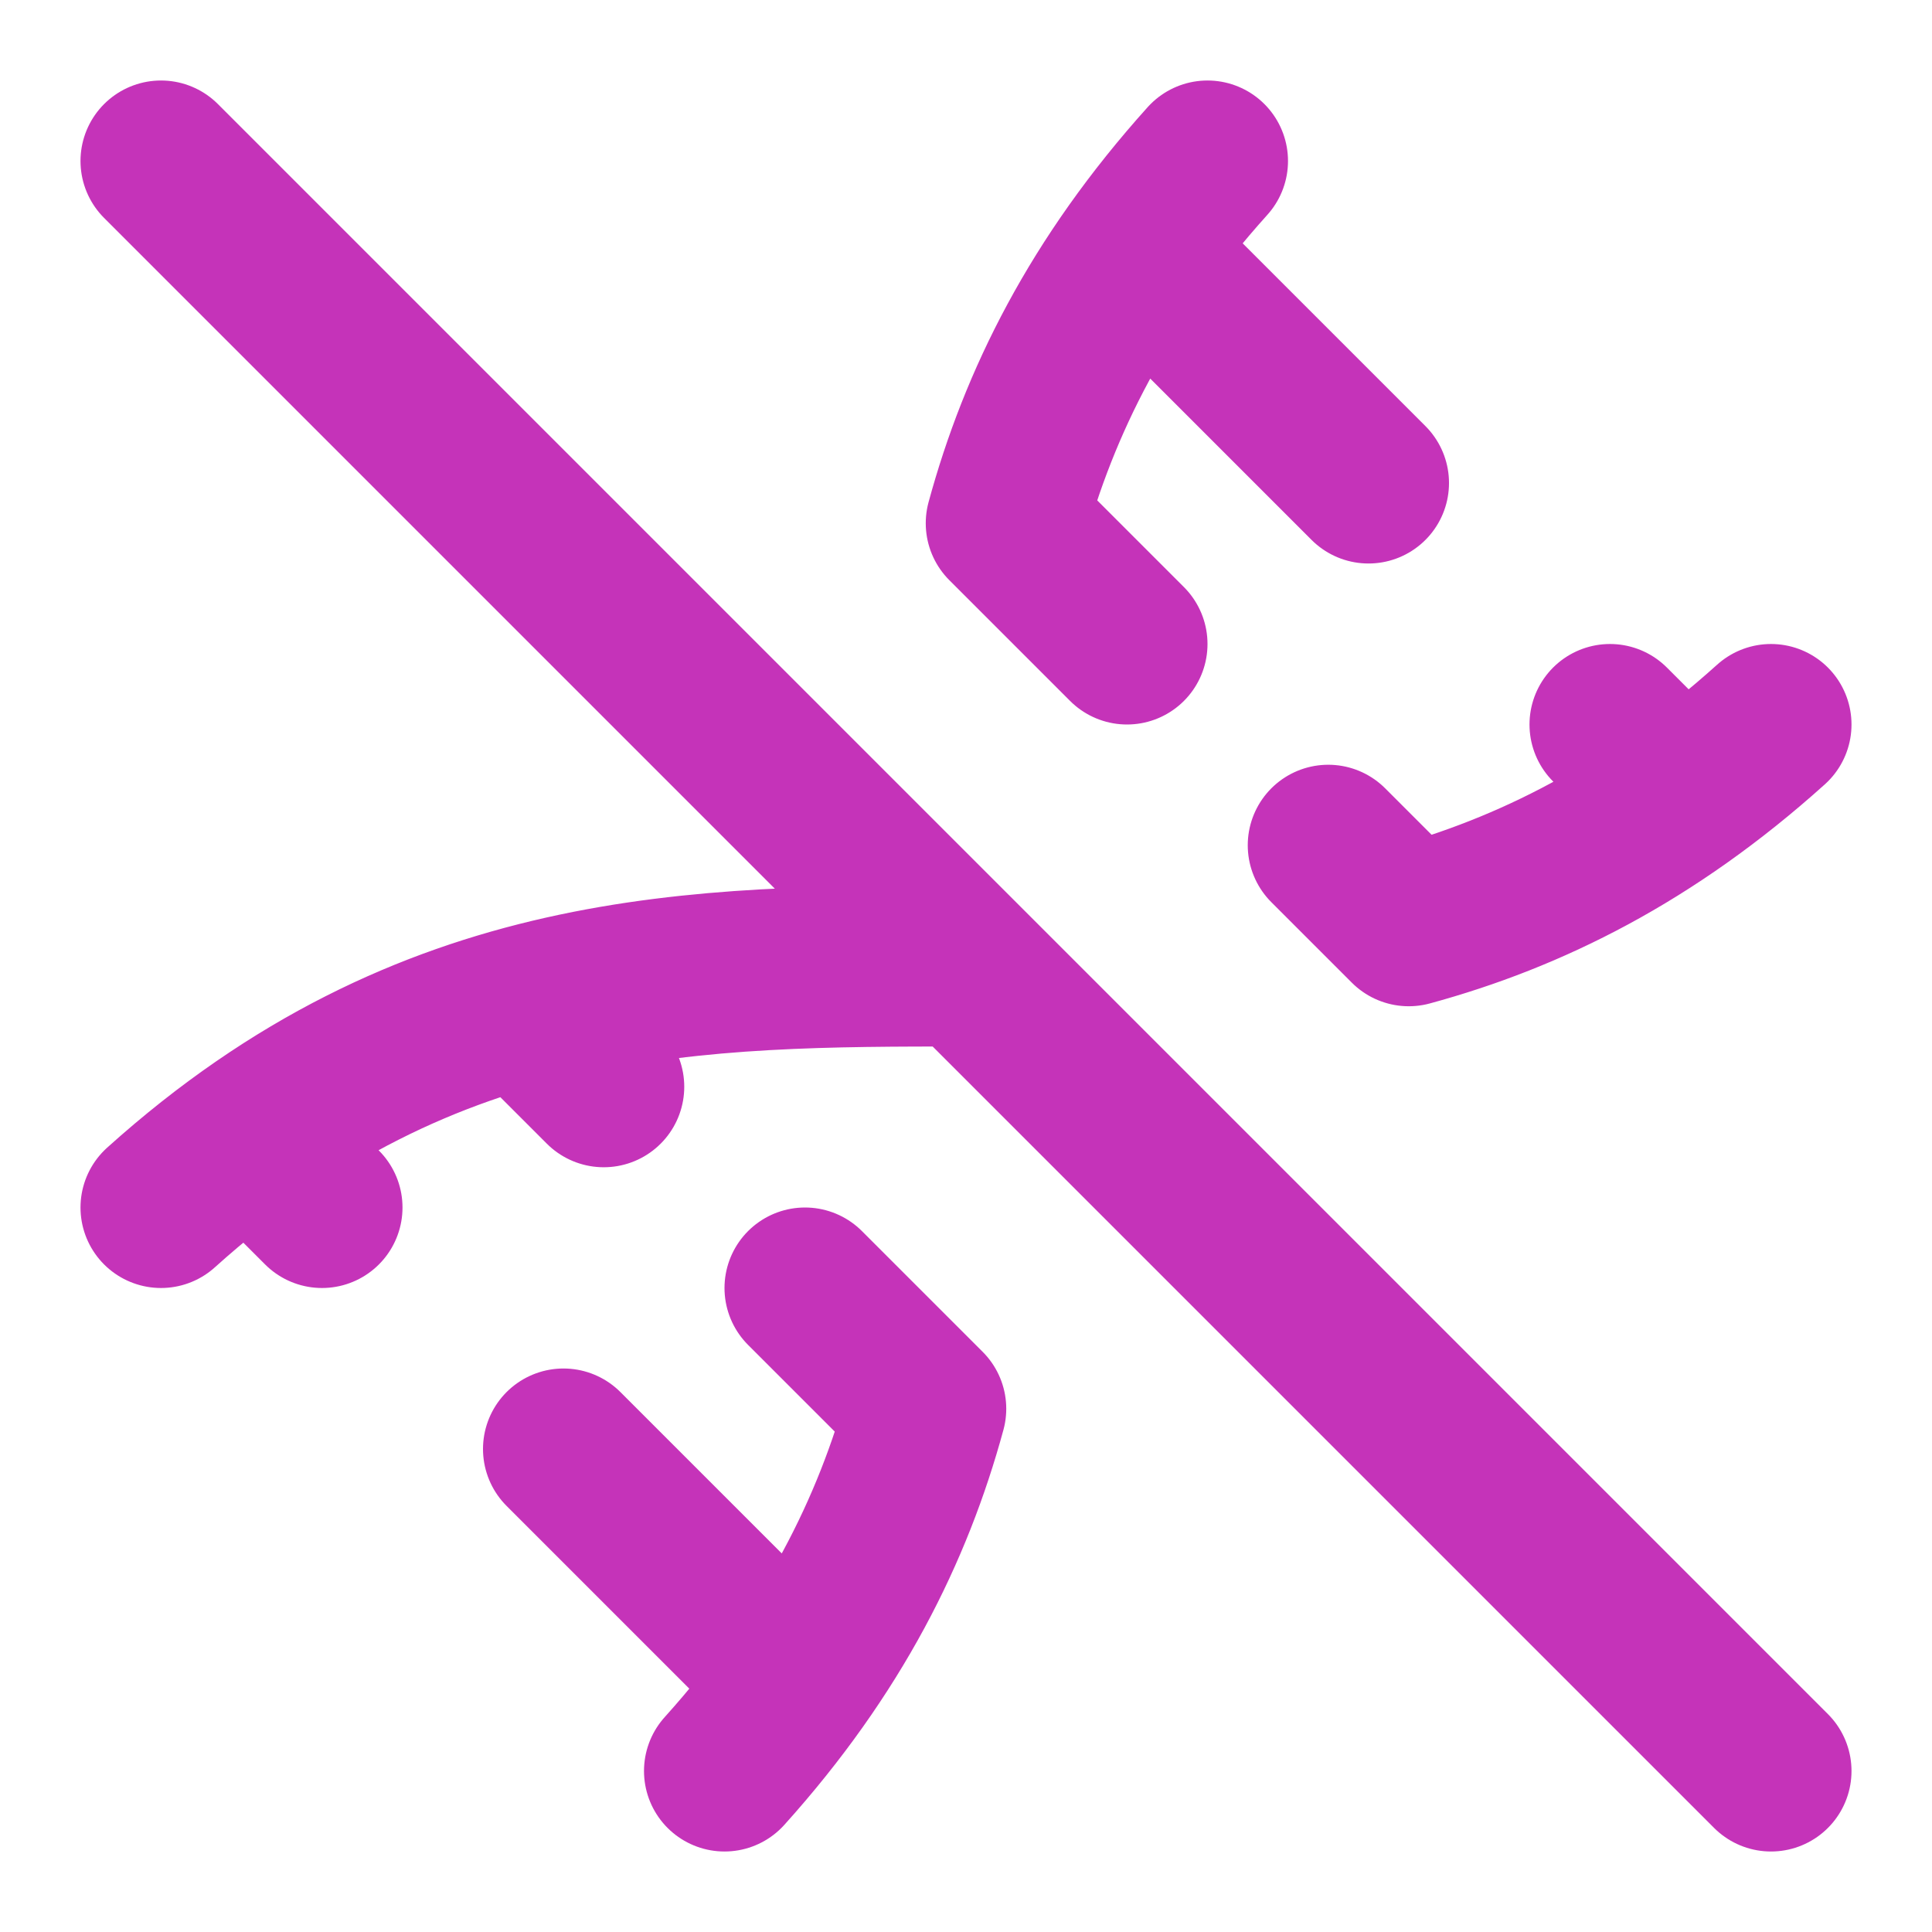 <svg width="24" height="24" viewBox="0 0 24 24" fill="none" xmlns="http://www.w3.org/2000/svg">
<path d="M15 2C13.65 3.5 12.908 5 12.5 6.5L14 8M9 22C10.35 20.5 11.092 19 11.5 17.5L10 16M2 15C5.333 12 8.667 12 12 12M22 9C20.5 10.35 19 11.092 17.5 11.5L16.5 10.5M17 6L14.5 3.5M7 18L9.5 20.5M3.5 14.5L4 15M20 9L20.5 9.5M6.5 12.5L7.5 13.5M2 2L22 22" stroke="#C533B9" stroke-width="2" stroke-linecap="round" stroke-linejoin="round"/>
</svg>
